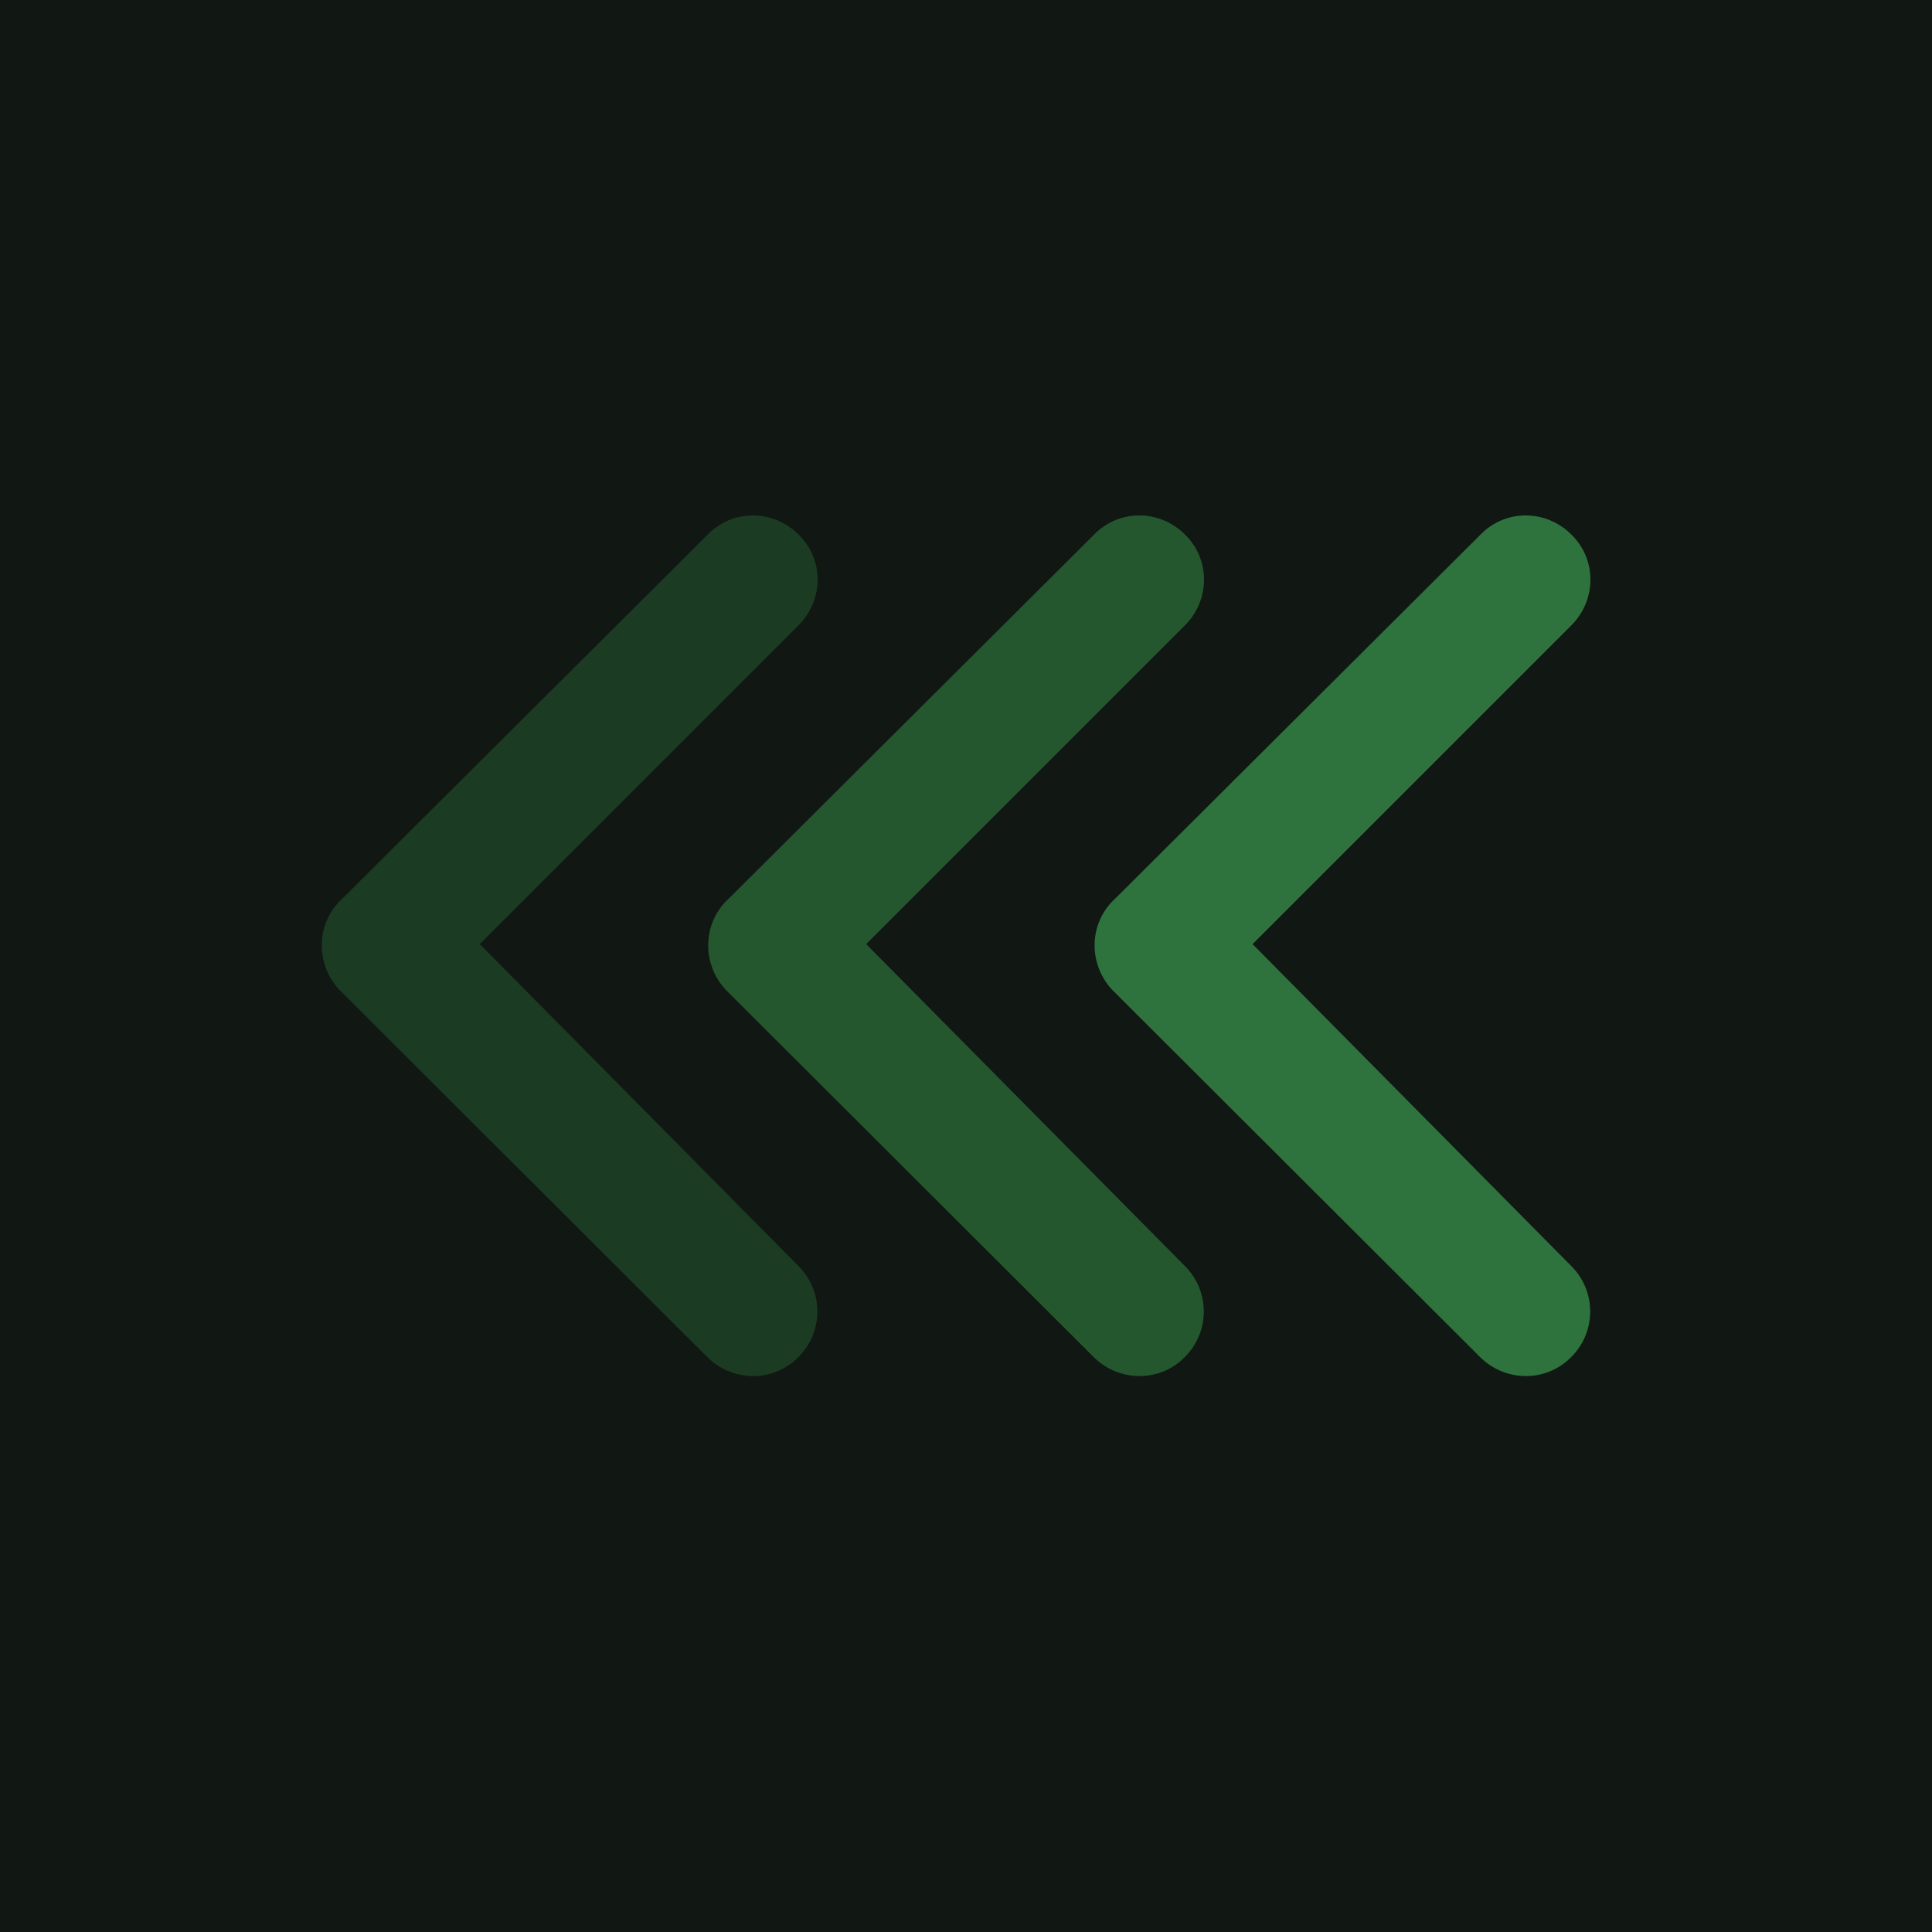 <svg width="60" height="60" viewBox="0 0 60 60" fill="none" xmlns="http://www.w3.org/2000/svg">
<rect width="60" height="60" fill="#111712"/>
<g clip-path="url(#clip0_54_374)">
<path d="M34.64 30.84L45.96 42.14C46.74 42.92 48 42.94 48.78 42.16C48.78 42.16 48.78 42.16 48.8 42.14C49.58 41.36 49.58 40.1 48.8 39.32L38.9 29.32L48.8 19.42C49.58 18.64 49.6 17.38 48.8 16.6C48.02 15.82 46.76 15.8 45.98 16.6C45.98 16.6 45.98 16.6 45.96 16.62L34.64 27.9C33.82 28.64 33.78 29.9 34.52 30.72C34.56 30.76 34.6 30.8 34.64 30.84Z" fill="#2E723D"/>
</g>
<g clip-path="url(#clip1_54_374)">
<path d="M22.64 30.84L33.96 42.14C34.74 42.92 36 42.94 36.78 42.16C36.78 42.16 36.78 42.16 36.8 42.14C37.58 41.36 37.58 40.1 36.8 39.32L26.9 29.32L36.8 19.42C37.58 18.64 37.6 17.38 36.8 16.6C36.02 15.82 34.76 15.8 33.98 16.6C33.98 16.6 33.98 16.6 33.96 16.62L22.64 27.9C21.82 28.64 21.78 29.9 22.52 30.72C22.56 30.76 22.6 30.8 22.64 30.84Z" fill="#2E723D" fill-opacity="0.7"/>
</g>
<g clip-path="url(#clip2_54_374)">
<path d="M10.64 30.84L21.96 42.14C22.74 42.92 24 42.94 24.78 42.16C24.78 42.16 24.78 42.16 24.8 42.14C25.58 41.36 25.58 40.1 24.8 39.32L14.9 29.32L24.8 19.42C25.58 18.64 25.6 17.38 24.8 16.6C24.02 15.82 22.76 15.8 21.98 16.6C21.98 16.6 21.98 16.6 21.96 16.62L10.64 27.9C9.82 28.64 9.78 29.9 10.52 30.72C10.56 30.76 10.6 30.8 10.64 30.84Z" fill="#2E723D" fill-opacity="0.4"/>
</g>
<defs>
<clipPath id="clip0_54_374">
<rect width="15.4" height="26.74" fill="white" transform="translate(34 16)"/>
</clipPath>
<clipPath id="clip1_54_374">
<rect width="15.4" height="26.74" fill="white" transform="translate(22 16)"/>
</clipPath>
<clipPath id="clip2_54_374">
<rect width="15.4" height="26.74" fill="white" transform="translate(10 16)"/>
</clipPath>
</defs>
</svg>
